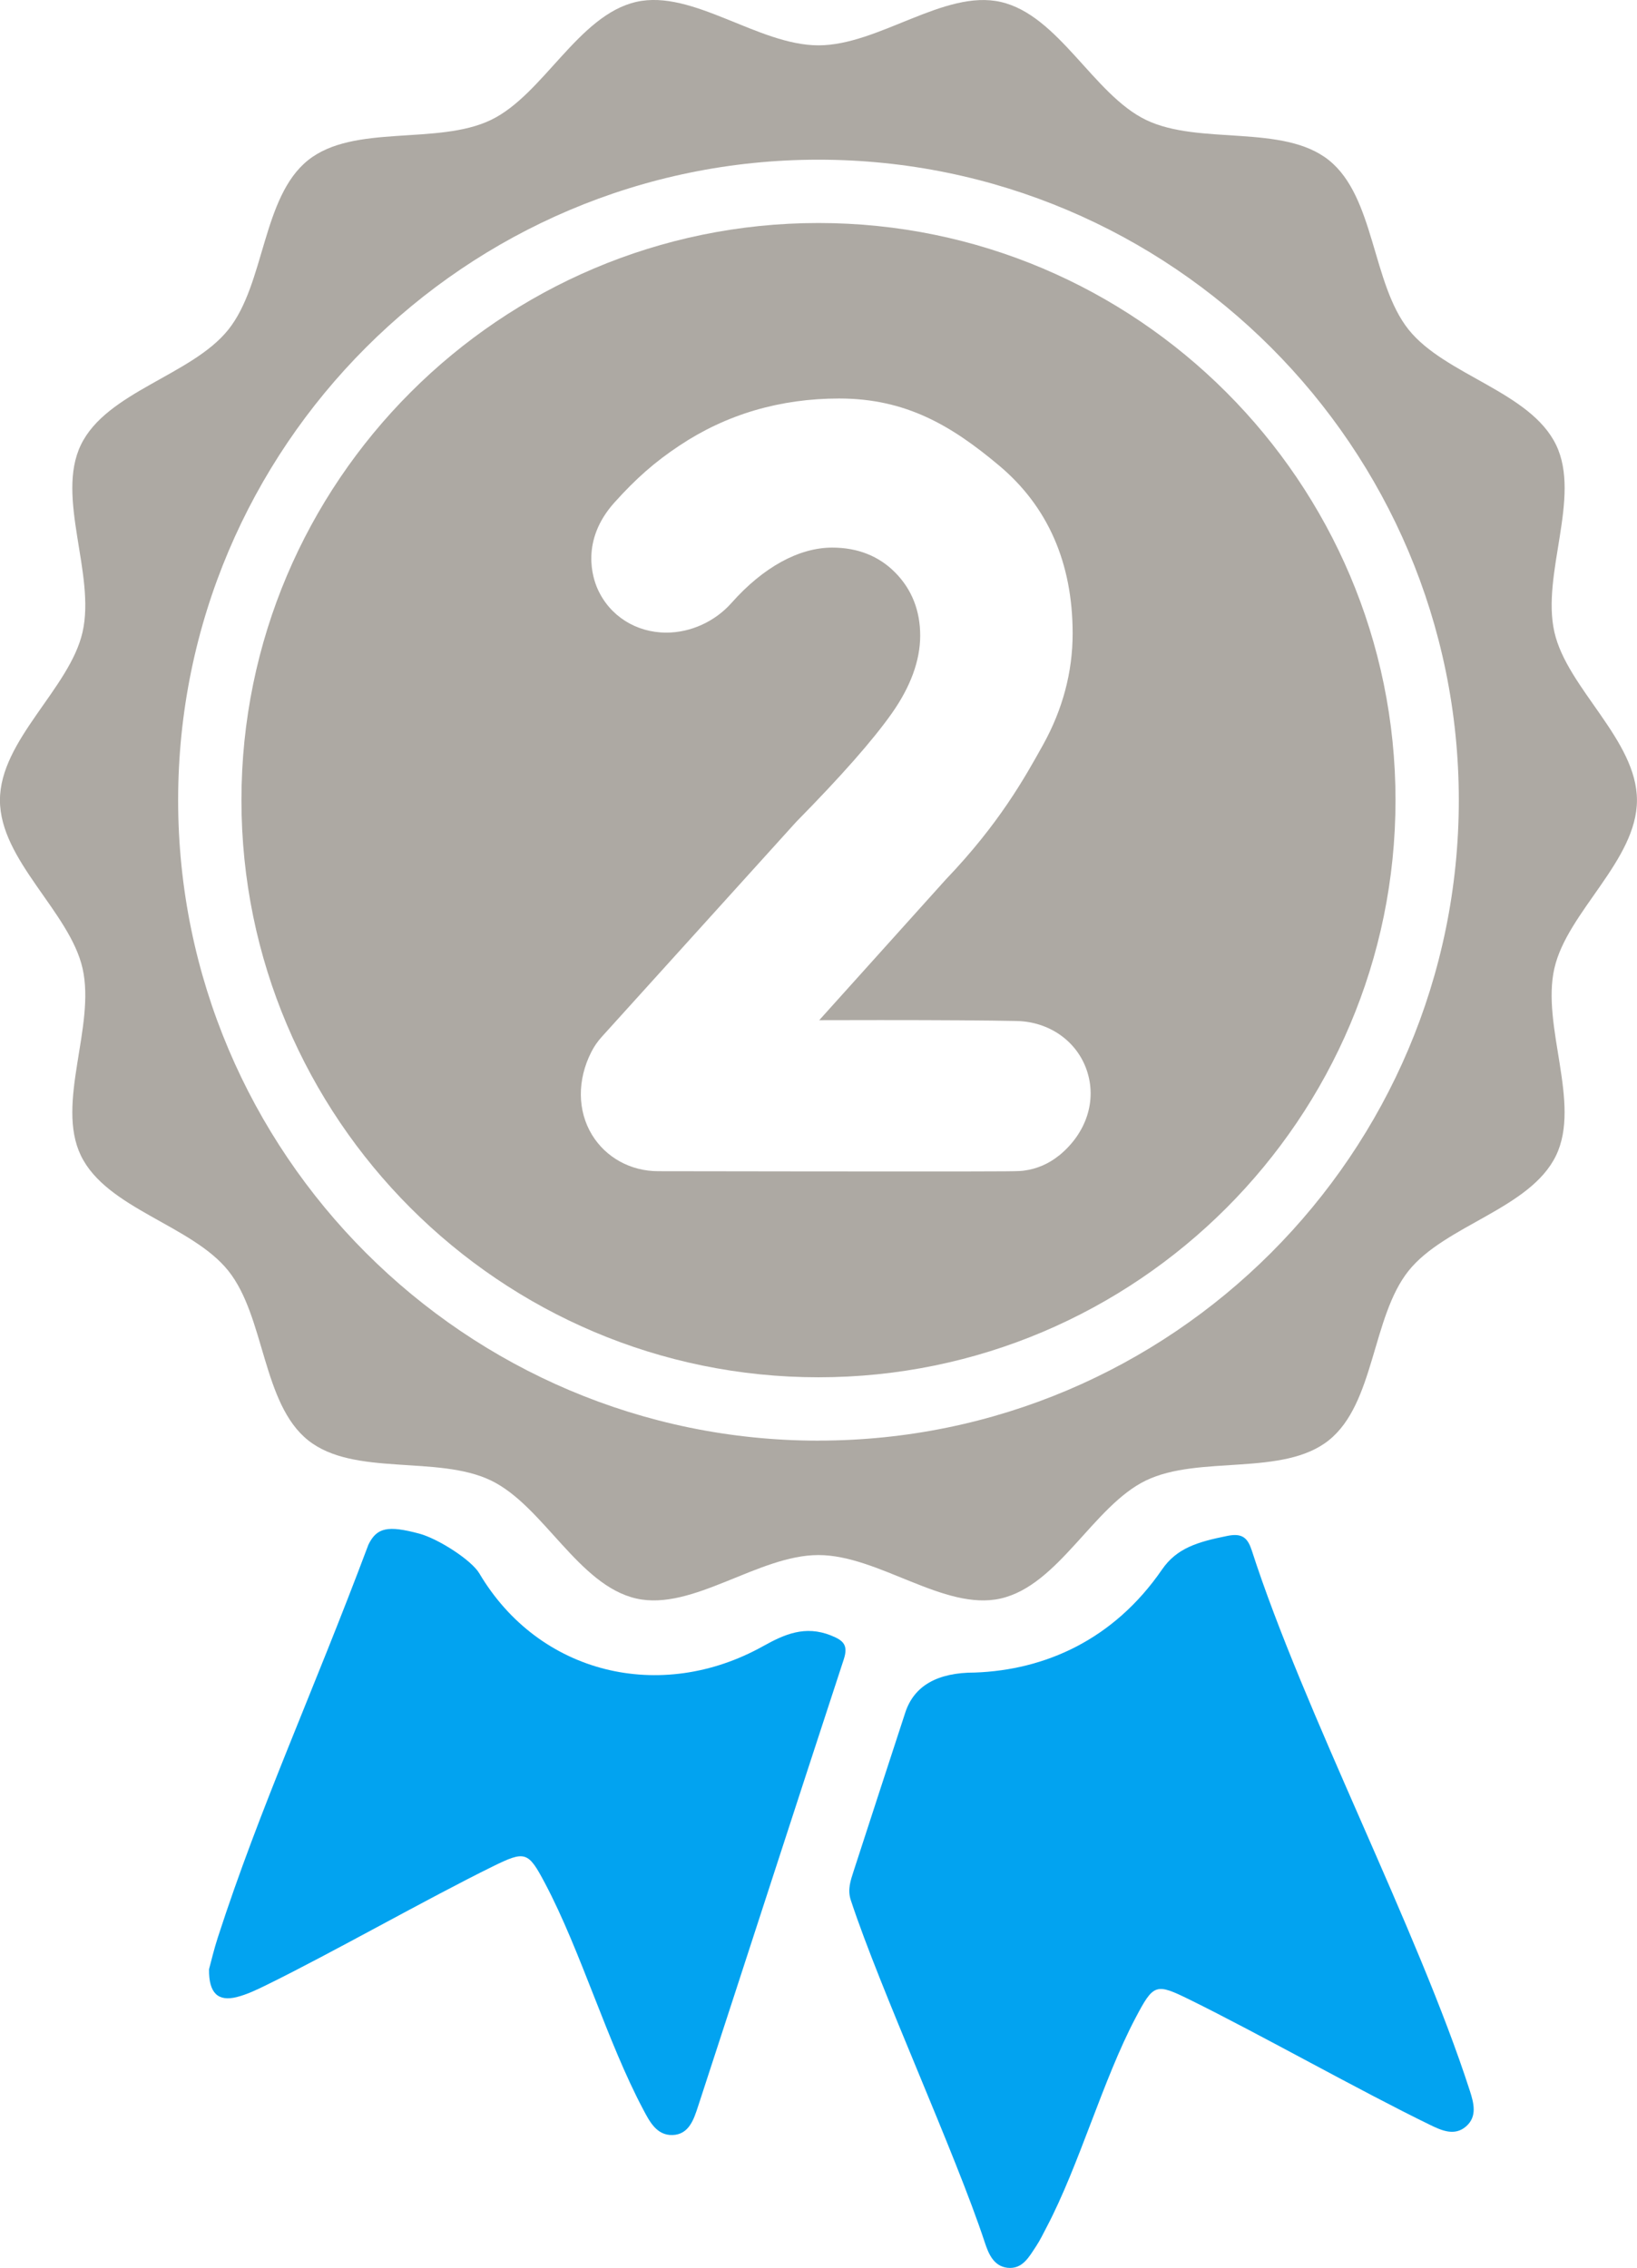 <?xml version="1.0" encoding="UTF-8"?>
<svg xmlns="http://www.w3.org/2000/svg" version="1.1" viewBox="0 0 32.429 44.92">
  <defs>
    <style>
      .cls-1 {
        fill: #ada9a3;
      }

      .cls-2 {
        fill: #02a3f0;
      }
    </style>
  </defs>
  <!-- Generator: Adobe Illustrator 28.7.1, SVG Export Plug-In . SVG Version: 1.2.0 Build 142)  -->
  <g>
    <g id="Layer_1">
      <g>
        <path class="cls-2" d="M24.791,30.691c-.085-.263-.218-.323-.48-.27-.583.118-.998.239-1.291.665-.961,1.397-2.325,1.991-3.706,2.041q-1.121-.002-1.381.794c-.341,1.046-.684,2.092-1.023,3.139-.06.186-.125.367-.055.577.587,1.782,2.068,4.999,2.655,6.781.073.221.174.465.444.498.302.036.432-.217.571-.426.08-.12.141-.251.209-.379.647-1.23,1.112-2.913,1.76-4.142.359-.681.4-.694,1.072-.364,1.376.677,3.384,1.811,4.763,2.481.223.108.484.23.713.031.227-.197.153-.466.075-.708-1.037-3.21-3.291-7.507-4.325-10.718Z"/>
        <path class="cls-2" d="M16.464,32.393c-.516-.206-.924-.024-1.348.212-2.028,1.131-4.437.558-5.621-1.443-.153-.259-.808-.684-1.191-.787-.619-.165-.84-.122-1.006.22-1.112,2.964-2.141,5.183-2.982,7.776-.078.239-.135.485-.175.632-.007.483.186.642.547.552.208-.052.406-.149.6-.244,1.281-.628,3.192-1.714,4.472-2.343.647-.318.702-.3,1.039.337.709,1.341,1.231,3.137,1.943,4.476.126.238.266.515.58.506.328-.01.423-.313.506-.566.965-2.951,1.919-5.905,2.887-8.855.093-.284-.008-.376-.252-.473Z"/>
        <path class="cls-1" d="M16.214,4.417c-6.303,0-11.431,5.128-11.431,11.431s5.128,11.431,11.431,11.431,11.431-5.128,11.431-11.431-5.128-11.431-11.431-11.431ZM20.974,22.89c-.197.159-.433.262-.684.295-.115.015-.125.017-2.31.017-1.048,0-2.61-.001-4.941-.005-.545,0-1.035-.269-1.31-.718-.291-.475-.297-1.09-.015-1.643.055-.108.124-.209.206-.299l3.825-4.228c.013-.014.026-.028.039-.042.887-.902,1.503-1.601,1.882-2.137.373-.529.563-1.048.563-1.541s-.165-.913-.491-1.245c-.324-.33-.746-.498-1.252-.498-.66,0-1.368.389-1.995,1.096-.326.368-.808.588-1.29.588h0c-.602,0-1.125-.332-1.363-.867-.094-.21-.346-.954.334-1.71.43-.478.802-.805,1.286-1.126.929-.62,1.994-.934,3.166-.934,1.317,0,2.219.531,3.168,1.328.967.811,1.457,1.931,1.457,3.327,0,.761-.197,1.502-.584,2.2-.369.663-.872,1.568-1.93,2.673l-2.506,2.785c.396-.001.802-.002,1.201-.002,1.211,0,2.122.006,2.708.018.646.013,1.192.396,1.39.974.206.601-.006,1.251-.553,1.695Z"/>
        <path class="cls-1" d="M30.793,19.177c.253-1.115,1.635-2.136,1.635-3.328s-1.382-2.213-1.635-3.328c-.262-1.152.534-2.67.033-3.709-.51-1.056-2.197-1.377-2.922-2.284-.728-.912-.668-2.628-1.58-3.356-.907-.724-2.566-.287-3.622-.797-1.039-.501-1.728-2.076-2.879-2.337-1.115-.253-2.416.86-3.609.86S13.722-.216,12.606.037c-1.152.262-1.841,1.837-2.879,2.338-1.057.51-2.715.072-3.623.797-.912.728-.852,2.444-1.58,3.356-.725.907-2.412,1.228-2.922,2.284-.501,1.039.295,2.557.033,3.709-.253,1.115-1.636,2.136-1.636,3.328s1.382,2.213,1.636,3.329c.262,1.151-.534,2.669-.033,3.709.51,1.056,2.198,1.377,2.922,2.284.728.912.668,2.628,1.58,3.356.907.724,2.566.287,3.622.796,1.039.501,1.728,2.076,2.879,2.338,1.115.253,2.416-.861,3.608-.861s2.493,1.114,3.609.861c1.152-.262,1.84-1.836,2.879-2.338,1.056-.51,2.715-.072,3.622-.796.912-.728.852-2.444,1.58-3.356.724-.907,2.412-1.228,2.922-2.284.501-1.039-.294-2.557-.033-3.708ZM16.214,28.534c-6.994,0-12.685-5.691-12.685-12.685S9.22,3.163,16.214,3.163s12.685,5.69,12.685,12.685-5.69,12.685-12.685,12.685Z"/>
      </g>
    </g>
  </g>
</svg>